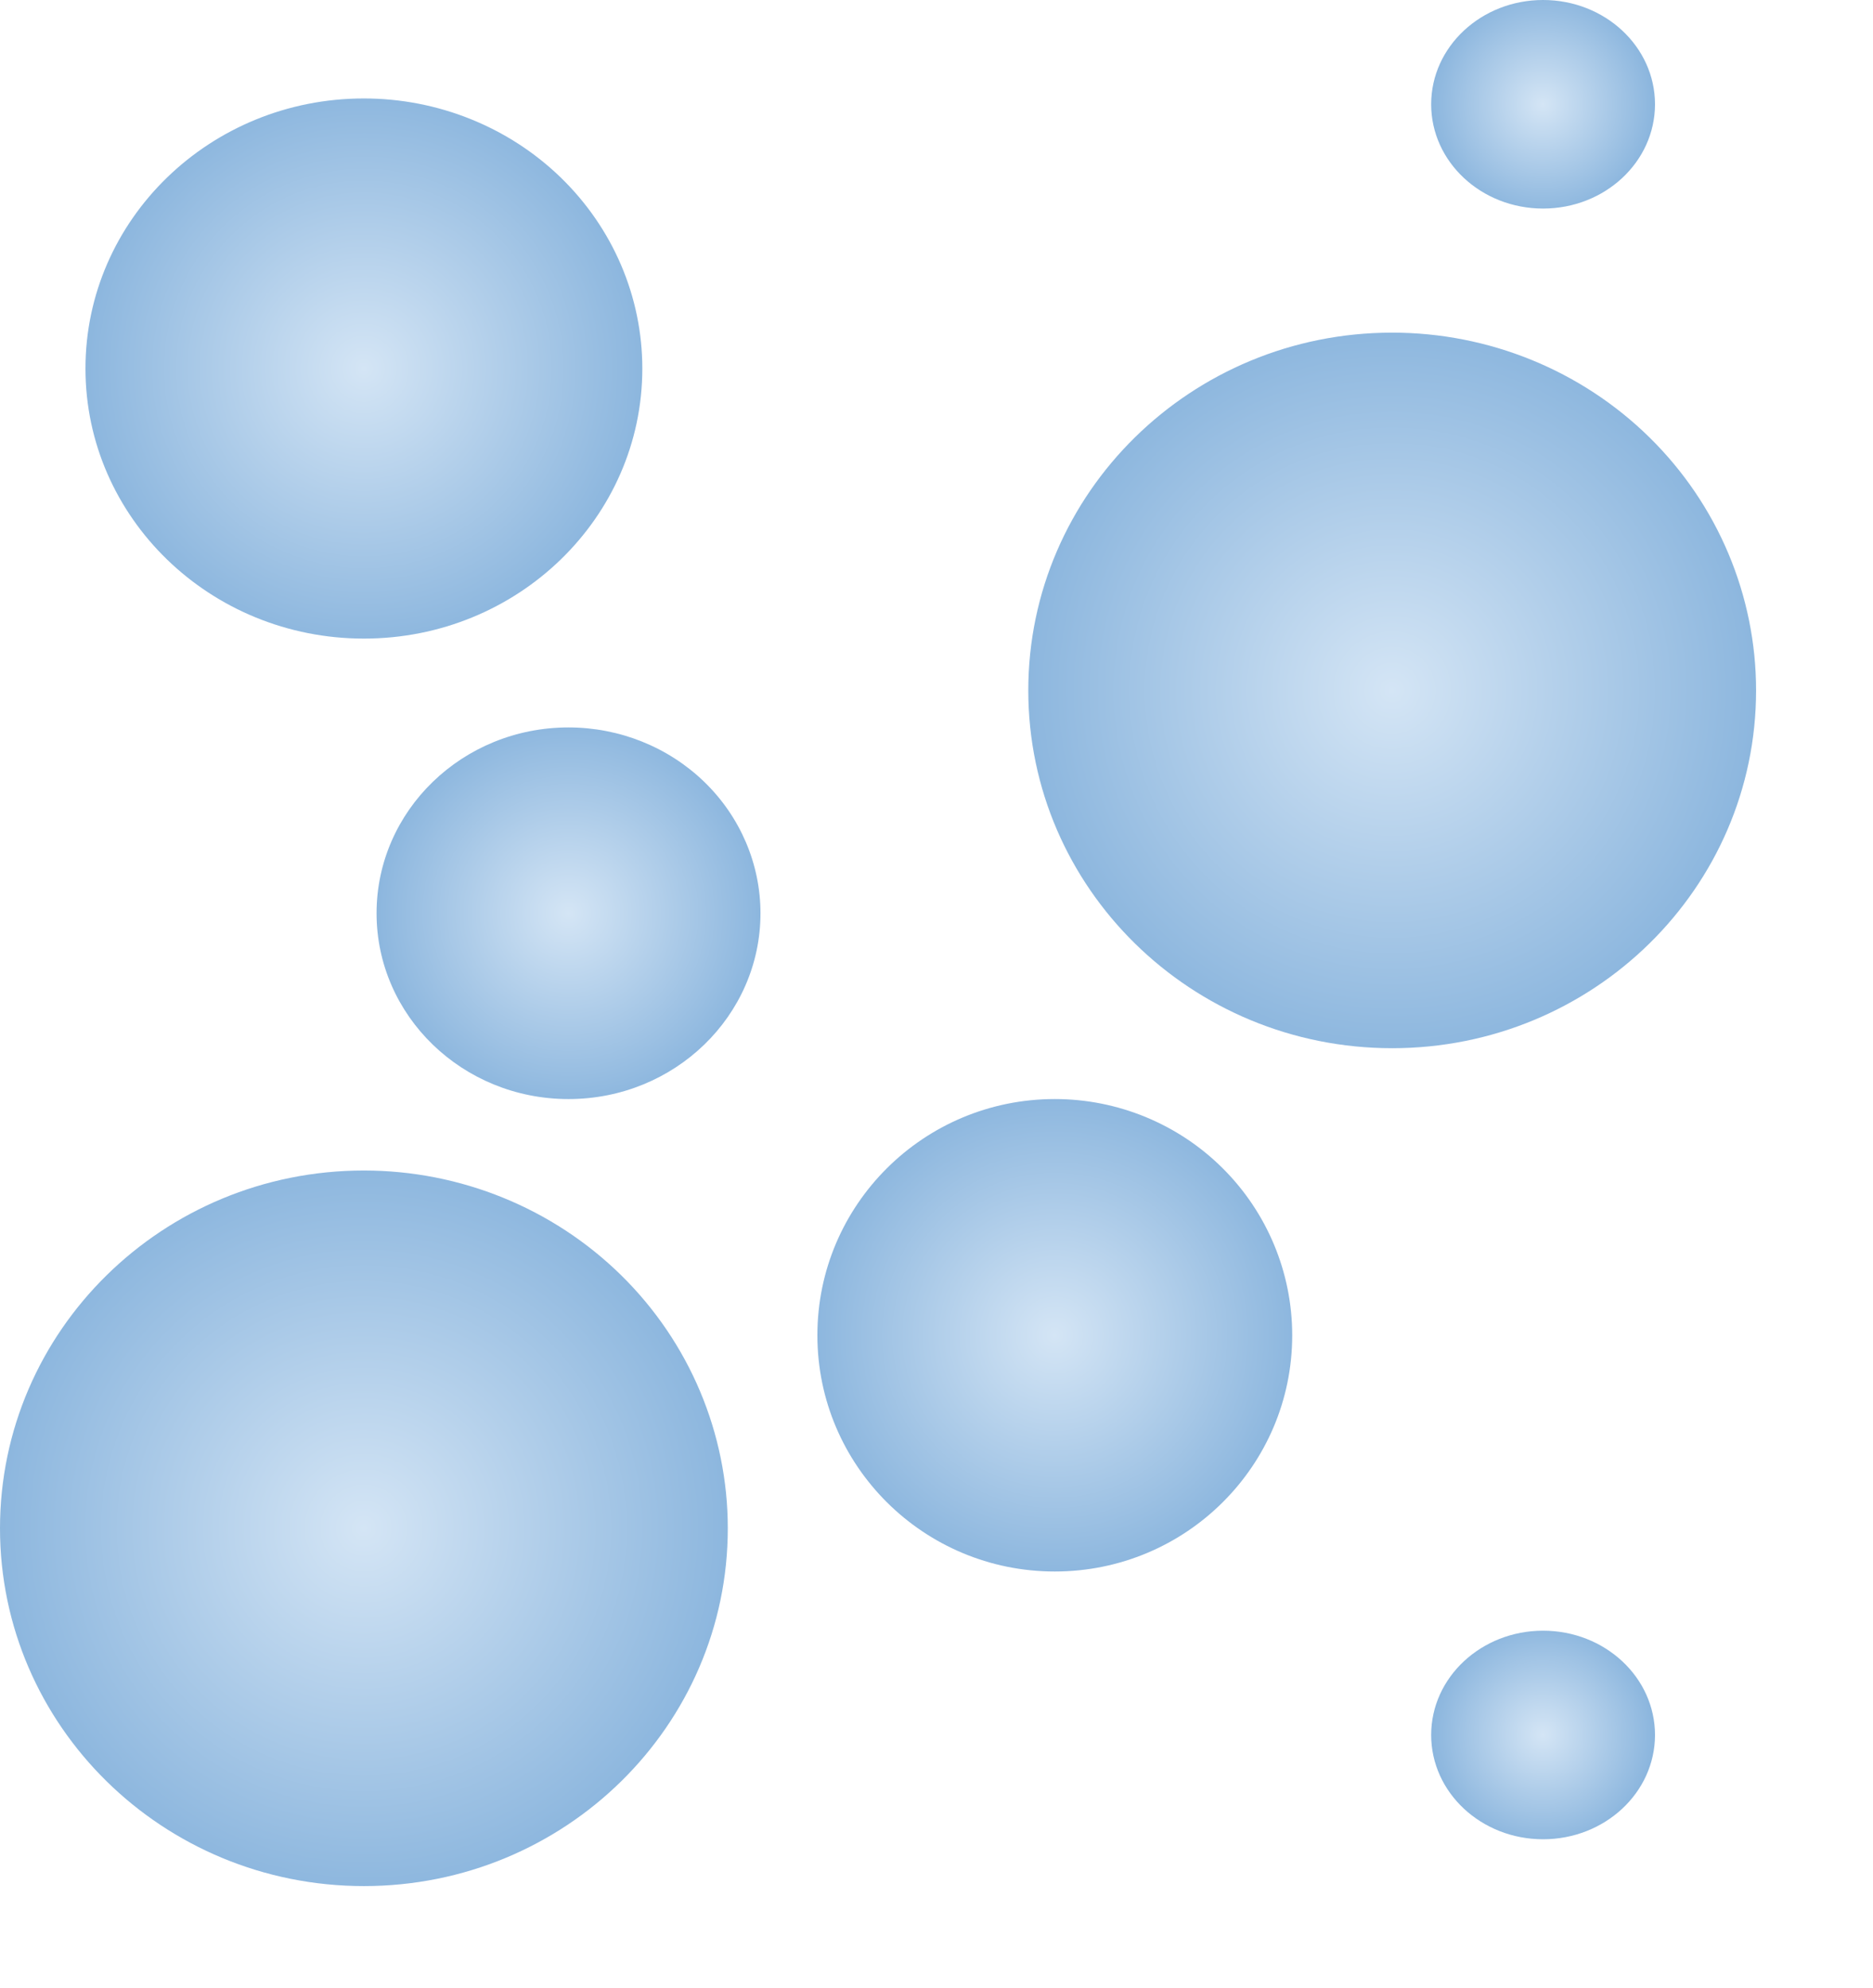 <svg version="1.1" viewBox="0.0 0.0 119.396 126.698" fill="none" stroke="none" stroke-linecap="square" stroke-miterlimit="10" xmlns:xlink="http://www.w3.org/1999/xlink" xmlns="http://www.w3.org/2000/svg"><clipPath id="p.0"><path d="m0 0l119.396 0l0 126.698l-119.396 0l0 -126.698z" clip-rule="nonzero"/></clipPath><g clip-path="url(#p.0)"><path fill="#000000" fill-opacity="0.0" d="m0 0l119.396 0l0 126.698l-119.396 0z" fill-rule="evenodd"/><defs><radialGradient id="p.1" gradientUnits="userSpaceOnUse" gradientTransform="matrix(4.972 0.0 0.0 4.972 0.0 0.0)" spreadMethod="pad" cx="4.665" cy="4.724" fx="4.665" fy="4.724" r="4.972"><stop offset="0.0" stop-color="#d4e5f5"/><stop offset="1.0" stop-color="#70a4d5"/></radialGradient></defs><path fill="url(#p.1)" d="m5.449 23.488l0 0c0 -9.506 7.946 -17.213 17.748 -17.213l0 0c4.707 0 9.221 1.813 12.55 5.041c3.328 3.228 5.198 7.606 5.198 12.171l0 0c0 9.506 -7.946 17.213 -17.748 17.213l0 0c-9.802 0 -17.748 -7.706 -17.748 -17.213z" fill-rule="evenodd"/><defs><radialGradient id="p.2" gradientUnits="userSpaceOnUse" gradientTransform="matrix(5.703 0.0 0.0 5.703 0.0 0.0)" spreadMethod="pad" cx="15.56" cy="7.715" fx="15.56" fy="7.715" r="5.703"><stop offset="0.0" stop-color="#d4e5f5"/><stop offset="1.0" stop-color="#70a4d5"/></radialGradient></defs><path fill="url(#p.2)" d="m65.549 44.003l0 0c0 -12.594 10.386 -22.803 23.197 -22.803l0 0c6.152 0 12.052 2.402 16.403 6.679c4.35 4.276 6.794 10.076 6.794 16.124l0 0c0 12.594 -10.386 22.803 -23.197 22.803l0 0c-12.811 0 -23.197 -10.209 -23.197 -22.803z" fill-rule="evenodd"/><defs><radialGradient id="p.3" gradientUnits="userSpaceOnUse" gradientTransform="matrix(4.127 0.0 0.0 4.127 0.0 0.0)" spreadMethod="pad" cx="8.782" cy="14.105" fx="8.782" fy="14.105" r="4.127"><stop offset="0.0" stop-color="#d4e5f5"/><stop offset="1.0" stop-color="#70a4d5"/></radialGradient></defs><path fill="url(#p.3)" d="m24.005 58.205l0 0c0 -6.54 5.478 -11.843 12.236 -11.843l0 0c3.245 0 6.358 1.248 8.652 3.469c2.295 2.221 3.584 5.233 3.584 8.374l0 0c0 6.54 -5.478 11.843 -12.236 11.843l0 0c-6.758 0 -12.236 -5.302 -12.236 -11.843z" fill-rule="evenodd"/><defs><radialGradient id="p.4" gradientUnits="userSpaceOnUse" gradientTransform="matrix(5.703 0.0 0.0 5.703 0.0 0.0)" spreadMethod="pad" cx="4.067" cy="17.078" fx="4.067" fy="17.078" r="5.703"><stop offset="0.0" stop-color="#d4e5f5"/><stop offset="1.0" stop-color="#70a4d5"/></radialGradient></defs><path fill="url(#p.4)" d="m0 97.404l0 0c0 -12.594 10.386 -22.803 23.197 -22.803l0 0c6.152 0 12.052 2.402 16.403 6.679c4.35 4.276 6.794 10.076 6.794 16.124l0 0c0 12.594 -10.386 22.803 -23.197 22.803l0 0c-12.811 0 -23.197 -10.209 -23.197 -22.803z" fill-rule="evenodd"/><defs><radialGradient id="p.5" gradientUnits="userSpaceOnUse" gradientTransform="matrix(4.62 0.0 0.0 4.62 0.0 0.0)" spreadMethod="pad" cx="14.553" cy="18.419" fx="14.553" fy="18.419" r="4.62"><stop offset="0.0" stop-color="#d4e5f5"/><stop offset="1.0" stop-color="#70a4d5"/></radialGradient></defs><path fill="url(#p.5)" d="m52.105 85.102l0 0c0 -8.315 6.776 -15.055 15.134 -15.055l0 0c4.014 0 7.863 1.586 10.701 4.41c2.838 2.823 4.433 6.653 4.433 10.646l0 0c0 8.315 -6.776 15.055 -15.134 15.055l0 0c-8.358 0 -15.134 -6.74 -15.134 -15.055z" fill-rule="evenodd"/><defs><radialGradient id="p.6" gradientUnits="userSpaceOnUse" gradientTransform="matrix(3.122 0.0 0.0 3.122 0.0 0.0)" spreadMethod="pad" cx="31.502" cy="35.414" fx="31.502" fy="35.414" r="3.122"><stop offset="0.0" stop-color="#d4e5f5"/><stop offset="1.0" stop-color="#70a4d5"/></radialGradient></defs><path fill="url(#p.6)" d="m91.231 110.577l0 0c0 -3.67 3.194 -6.646 7.134 -6.646l0 0c3.94 0 7.134 2.975 7.134 6.646l0 0c0 3.67 -3.194 6.646 -7.134 6.646l0 0c-3.94 0 -7.134 -2.975 -7.134 -6.646z" fill-rule="evenodd"/><defs><radialGradient id="p.7" gradientUnits="userSpaceOnUse" gradientTransform="matrix(3.122 0.0 0.0 3.122 0.0 0.0)" spreadMethod="pad" cx="31.502" cy="2.128" fx="31.502" fy="2.128" r="3.122"><stop offset="0.0" stop-color="#d4e5f5"/><stop offset="1.0" stop-color="#70a4d5"/></radialGradient></defs><path fill="url(#p.7)" d="m91.231 6.646l0 0c0 -3.67 3.194 -6.646 7.134 -6.646l0 0c3.94 0 7.134 2.975 7.134 6.646l0 0c0 3.67 -3.194 6.646 -7.134 6.646l0 0c-3.94 0 -7.134 -2.975 -7.134 -6.646z" fill-rule="evenodd"/></g></svg>